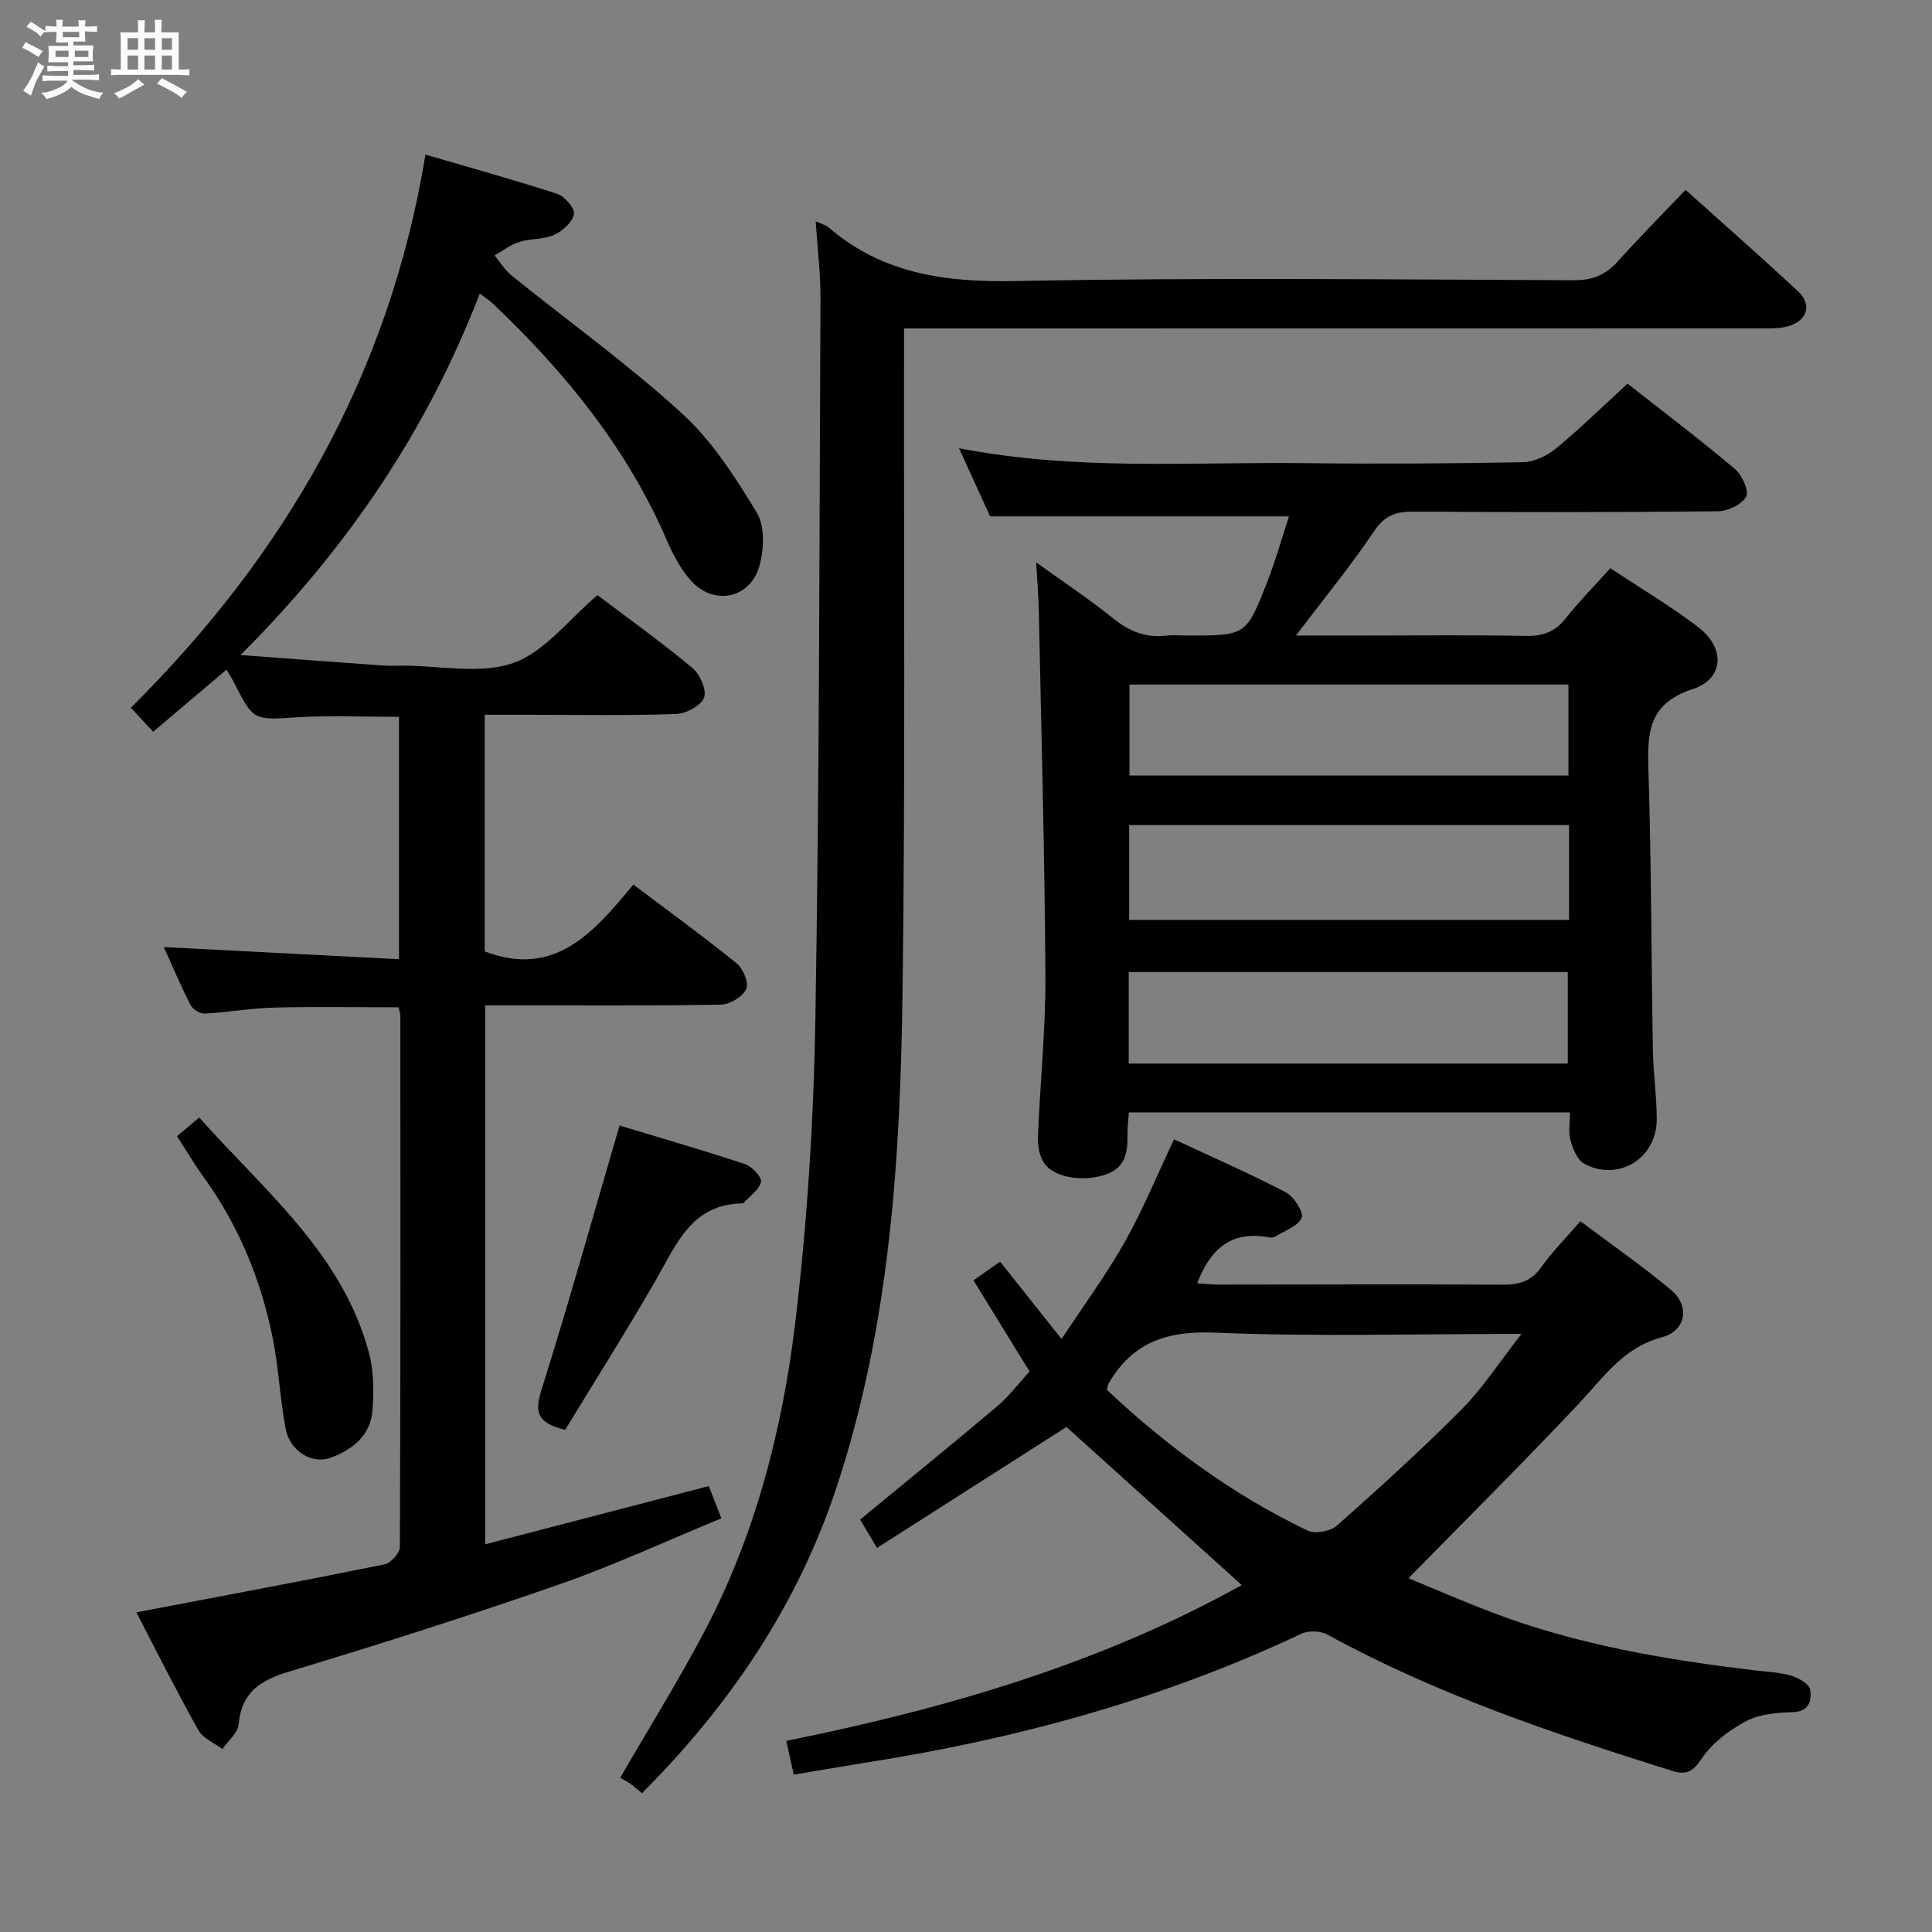 <svg enable-background="new 0 0 400 400" viewBox="0 0 400 400" xmlns="http://www.w3.org/2000/svg"><rect x="0" y="0" width="400" height="400" fill="#808080" stroke="none"/><path d="m6.8 9.5c.6.3 1.3.7 2.1 1.1-.4.4-.7.8-.9 1.2-.7-.4-1.3-.8-1.8-1.1s-1.1-.6-1.6-.8c.2-.4.5-.8.7-1.2.4.2.8.5 1.5.8zm.9 6.9c-.3.6-.5 1.1-.7 1.7s-.4 1.1-.6 1.7c-.6-.4-1.1-.7-1.6-1 .7-1 1.2-1.8 1.5-2.4.3-.5.6-1.1.8-1.7.3-.6.5-1.2.8-1.8.3.3.8.6 1.3.8-.7 1.3-1.2 2.2-1.5 2.7zm.1-11c.4.3 1 .7 1.7 1.1-.5.2-.8.6-1.1 1.1-.5-.6-1-1-1.4-1.2s-.9-.6-1.5-.8c.2-.4.5-.7.9-1.1.5.3.9.6 1.4.9zm10.5 13.1c1 .4 2 .6 3.1.7-.4.4-.7.8-.8 1.3-.9-.2-1.9-.6-3-.9-1-.4-2-.9-2.8-1.6-.5.4-1.1.9-1.9 1.3s-1.9.9-3.3 1.2c-.1-.3-.5-.8-1.1-1.3 1 0 2.1-.3 3.2-.8 1.2-.5 1.9-1 2.3-1.7h-3.2c-.4 0-1 0-2 .1v-1.2c1 0 1.7.1 2 .1h3.3v-1h-2.3c-.2 0-.9 0-2 .1v-1.2c1.2 0 1.9.1 2 .1h2.3v-.8h-4.1c0-.7.1-1.2.1-1.6 0-.5 0-1.1-.1-1.8h4.1v-.7h-2.5c0-.6.1-1.1.1-1.6v-.6h-.5c-.4 0-1 0-1.8.1v-1.3c1.2 0 1.9.1 2.1.1h.2c0-.3 0-.8-.1-1.4h1.4c0 .6-.1 1-.1 1.4h3.4c0-.4 0-.8-.1-1.3h1.5c0 .4-.1.9-.1 1.3.7 0 1.5 0 2.5-.1v1.2c-1 0-1.8-.1-2.5-.1v.6c0 .3 0 .8.1 1.5h-2.5v.8h4.1c0 .7-.1 1.3-.1 1.8s0 1 .1 1.5h-4.1v.8h1.4c.8 0 1.8 0 2.9-.1v1.2c-1 0-1.9-.1-2.8-.1h-1.5v1h3.2c.3 0 1 0 2.1-.1v1.2c-1.1 0-1.8-.1-2.1-.1h-3.4l-.1.1c1.4 1 2.4 1.5 3.4 1.9zm-4.1-6.7v-1.3h-2.7v1.3zm2.2-4.1v-1.1h-3.4v1.1zm1.9 4.1v-1.3h-2.8v1.3z" fill="#fafbfc"/><path d="m37 6.7v2.3 5.4c1 0 1.8 0 2.2-.1v1.3c-.6 0-1.5-.1-2.5-.1h-11.9c-.7 0-1.3 0-1.8.1v-1.3c.5 0 1.1.1 2 .1v-5.2c0-1 0-1.8-.1-2.5h3.7c0-1.3 0-2.1-.1-2.5h1.5c0 .4-.1 1.3-.1 2.5h2.2c0-1.2 0-2.1-.1-2.6h1.5c0 .4-.1 1.3-.1 2.6zm-12.3 13.7c-.3-.4-.7-.8-1.1-1.1 1.1-.4 2.1-.9 2.9-1.3.8-.5 1.5-1 2.1-1.6.4.4.9.8 1.3 1.1-2.5 1.4-4.2 2.4-5.2 2.9zm3.9-10.1v-2.4h-2.2v2.4zm0 4.1v-2.9h-2.2v2.9zm3.5-4.1v-2.4h-2.2v2.4zm0 4.1v-2.9h-2.2v2.9zm.4 2.9 1-1.1c.6.3 1.4.7 2.5 1.3s2 1.1 2.7 1.5c-.4.4-.8.8-1.1 1.3-.8-.8-2.5-1.7-5.1-3zm3.1-7v-2.4h-2.1v2.4zm0 4.1v-2.9h-2.1v2.9z" fill="#fafbfc"/><g fill="#000001"><path d="m28.23 333.82c17.5-3.34 34.46-6.5 51.37-9.93 1.3-.26 3.19-2.36 3.19-3.62.16-36.66.12-73.31.1-109.97 0-.48-.19-.95-.37-1.75-8.57 0-17.17-.16-25.76.06-4.8.12-9.58.99-14.38 1.24-.97.05-2.48-.89-2.94-1.79-2.03-3.98-3.76-8.1-5.52-11.98 16.16.83 32.25 1.67 48.69 2.51 0-17.26 0-33.51 0-50.17-6.95 0-14.05-.35-21.09.09-9.02.56-9 .83-13.13-7.31-.43-.85-.96-1.64-1.5-2.55-5.16 4.37-10.08 8.53-15.18 12.85-1.52-1.64-2.73-2.94-4.61-4.97 31.92-31.7 53.49-68.95 60.99-114.52 9.43 2.76 18.45 5.25 27.34 8.15 1.52.5 3.63 3.02 3.4 4.17-.35 1.68-2.34 3.52-4.07 4.29-2.2.99-4.93.74-7.28 1.48-1.81.57-3.4 1.84-5.09 2.79 1.18 1.41 2.16 3.05 3.56 4.18 11.78 9.5 24.12 18.37 35.27 28.55 6.24 5.69 11.03 13.21 15.47 20.52 1.7 2.79 1.5 7.54.56 10.95-1.92 6.98-9.65 8.42-14.39 2.92-2.02-2.35-3.55-5.25-4.79-8.12-8.26-19.17-21.14-34.92-36.13-49.12-.59-.56-1.29-1-2.6-1.99-10.89 28.21-27.23 52.54-49.54 74.84 10.91.81 20.27 1.51 29.64 2.18 1.33.09 2.67.01 4 .01 7.66 0 15.98 1.84 22.81-.54 6.49-2.27 11.43-8.96 17.45-14.05 6.31 4.77 13.17 9.68 19.64 15.05 1.57 1.3 3.02 4.57 2.43 6.15-.63 1.68-3.72 3.34-5.79 3.41-10.15.35-20.32.16-30.49.16-2.96 0-5.92 0-9.14 0v48.99c14.57 5.57 22.67-4.06 30.78-13.84 7.44 5.62 14.56 10.78 21.38 16.31 1.34 1.09 2.59 4.11 2 5.32-.78 1.6-3.4 3.2-5.26 3.23-14.32.26-28.66.15-42.99.15-1.81 0-3.62 0-5.8 0v111.58c15.38-4 30.54-7.95 46.28-12.05.67 1.71 1.42 3.64 2.61 6.67-11.18 4.6-22.14 9.7-33.5 13.66-18.47 6.44-37.13 12.38-55.86 18.03-6.01 1.81-9.98 4.24-10.59 10.98-.16 1.79-2.19 3.41-3.36 5.1-1.69-1.28-4.03-2.21-4.97-3.91-4.53-8.06-8.67-16.37-12.84-24.39z"/><path d="m325.05 230.31c-30.84 0-60.93 0-91.33 0-.11 1.68-.31 3.14-.29 4.6.04 3.49-.31 6.69-4.23 8.16-4.5 1.69-10.75.92-12.98-2.2-1.03-1.45-1.39-3.7-1.32-5.56.43-11.12 1.61-22.24 1.54-33.36-.14-25.12-.85-50.23-1.36-75.35-.06-3.14-.33-6.28-.55-10.16 5.51 3.97 10.92 7.54 15.94 11.59 3.33 2.69 6.74 4.06 10.97 3.58 1.48-.17 3-.03 4.49-.03 11.99 0 12.08.03 16.39-10.99 1.8-4.6 3.13-9.37 4.55-13.68-20.59 0-40.82 0-61.88 0-1.74-3.83-3.92-8.6-6.43-14.11 24.27 4.71 48.08 2.81 71.8 3.09 14.99.18 29.98.09 44.97-.2 2.33-.04 5.01-1.34 6.86-2.87 4.99-4.12 9.62-8.67 14.78-13.39 6.94 5.46 14.73 11.36 22.2 17.64 1.49 1.25 3 4.57 2.35 5.77-.89 1.64-3.83 3-5.91 3.02-20.99.21-41.98.21-62.96.06-3.63-.03-5.96.79-8.15 4.05-4.77 7.1-10.23 13.75-16.19 21.61h14.65c10.99 0 21.99-.13 32.98.08 3.47.06 5.97-.82 8.16-3.57 2.78-3.51 5.94-6.71 9.3-10.45 6.17 4.09 12.44 7.81 18.19 12.19 5.63 4.28 5.42 10.69-1.14 12.84-9.24 3.04-9.4 9.04-9.16 16.78.61 19.29.58 38.61.92 57.91.08 4.81.8 9.61.8 14.42 0 8.08-8.02 12.99-15.04 9.13-1.42-.78-2.32-3.06-2.82-4.83-.47-1.67-.1-3.59-.1-5.77zm-.19-59.49c-30.67 0-60.84 0-91.07 0v19.63h91.07c0-6.67 0-12.97 0-19.63zm-91.17 49.38h90.9c0-6.62 0-12.84 0-18.95-30.48 0-60.55 0-90.9 0zm.16-78.47v18.83h90.88c0-6.35 0-12.43 0-18.83-30.28 0-60.47 0-90.88 0z"/><path d="m164.34 367.42c-.6-2.68-1.05-4.73-1.55-6.99 33.1-6.68 65-15.97 94.3-32.26-12.22-11.02-24.34-21.94-36.29-32.73-12.4 7.92-25.64 16.37-39.23 25.04-1.62-2.72-2.77-4.66-3.49-5.87 9.77-8.05 19.17-15.67 28.41-23.49 2.5-2.12 4.51-4.82 6.67-7.17-3.88-6.31-7.61-12.36-11.61-18.86 1.88-1.32 3.57-2.51 5.51-3.88 4.19 5.28 8.18 10.29 12.73 16.02 4.66-7.08 9.3-13.38 13.11-20.14 3.73-6.62 6.62-13.72 10.17-21.21 7.66 3.57 15.55 7.02 23.17 10.99 1.67.87 3.76 4.22 3.26 5.27-.86 1.8-3.61 2.72-5.61 3.93-.37.23-1 .15-1.48.06-7.52-1.32-11.82 2.46-14.55 9.57 1.62.1 3.16.27 4.7.26 19.49 0 38.98-.11 58.48.02 3.44.02 5.95-.66 8.04-3.6 2.28-3.21 5.1-6.04 8.12-9.54 6.46 4.86 12.89 9.28 18.82 14.28 3.91 3.3 3.05 8.42-1.92 9.74-7.96 2.11-12.03 8.22-17.12 13.64-11.48 12.2-23.37 24.01-35.37 36.26 5.08 2.09 11.08 4.7 17.18 7.03 17.65 6.75 36.12 9.85 54.78 12.07 2.47.29 5.01.39 7.36 1.1 1.5.45 3.69 1.73 3.85 2.88.3 2.12-.09 4.53-3.6 4.64-3.27.1-6.88.39-9.67 1.87-3.49 1.85-7.02 4.51-9.18 7.74-1.9 2.84-3.27 3.45-6.25 2.51-24.43-7.66-48.66-15.79-71.24-28.17-1.43-.79-3.92-.88-5.39-.19-28.9 13.65-59.36 21.91-90.83 26.79-4.6.75-9.17 1.55-14.28 2.39zm150.67-91.25c-22.27 0-42.9.6-63.48-.26-9.84-.41-17.01 1.94-21.95 10.44-.16.27-.21.61-.45 1.36 12.37 11.66 26.07 21.74 41.58 29.18 1.56.74 4.73.16 6.07-1.02 8.8-7.8 17.53-15.71 25.81-24.05 4.36-4.38 7.77-9.7 12.42-15.65z"/><path d="m168.88 45.81c1.45.67 2.14.82 2.62 1.23 11.26 9.73 24.36 11.44 38.9 11.15 38.48-.76 76.98-.32 115.48-.17 3.86.01 6.57-1.11 9.09-3.92 4.41-4.93 9.09-9.63 14.01-14.79 7.96 7.15 15.69 13.94 23.22 20.94 2.93 2.73 2.11 5.94-1.71 7.21-1.67.56-3.59.52-5.4.52-57.17.02-114.33.02-171.49.02-1.96 0-3.91 0-6.43 0v5.84c-.06 43.66.27 87.32-.3 130.97-.45 34.93-2.59 69.77-13.74 103.32-8.08 24.31-22.02 44.91-40.22 63.13-1.02-.83-1.72-1.48-2.51-2.02-.83-.56-1.74-1.02-2-1.16 6.15-10.63 12.11-20.19 17.36-30.13 10.59-20.07 16.22-41.85 18.89-64.13 2.5-20.92 3.82-42.06 4.17-63.13.84-49.63.82-99.27 1.05-148.91.04-5.12-.61-10.24-.99-15.97z"/><path d="m117.01 296.03c-5.57-1.36-6.41-3.46-4.96-8.09 5.66-17.99 10.74-36.17 16.22-54.91 8.13 2.46 17.12 5.05 25.99 7.99 1.44.47 3.5 2.69 3.29 3.68-.34 1.63-2.3 2.93-3.59 4.35-.09.1-.32.1-.48.1-10.34.28-13.44 8.47-17.63 15.77-6.11 10.61-12.66 20.96-18.84 31.11z"/><path d="m36.65 235.24c1.56-1.31 2.8-2.35 4.6-3.87 13.48 15.17 29.6 28.09 35.14 48.71 1.01 3.75 1.01 7.91.74 11.84-.37 5.24-4.13 8.23-8.69 9.89-3.89 1.42-8.43-1.43-9.29-5.96-1.2-6.34-1.46-12.86-2.76-19.17-2.46-11.97-7.06-23.11-14.3-33.08-1.85-2.54-3.44-5.27-5.44-8.36z"/></g></svg>